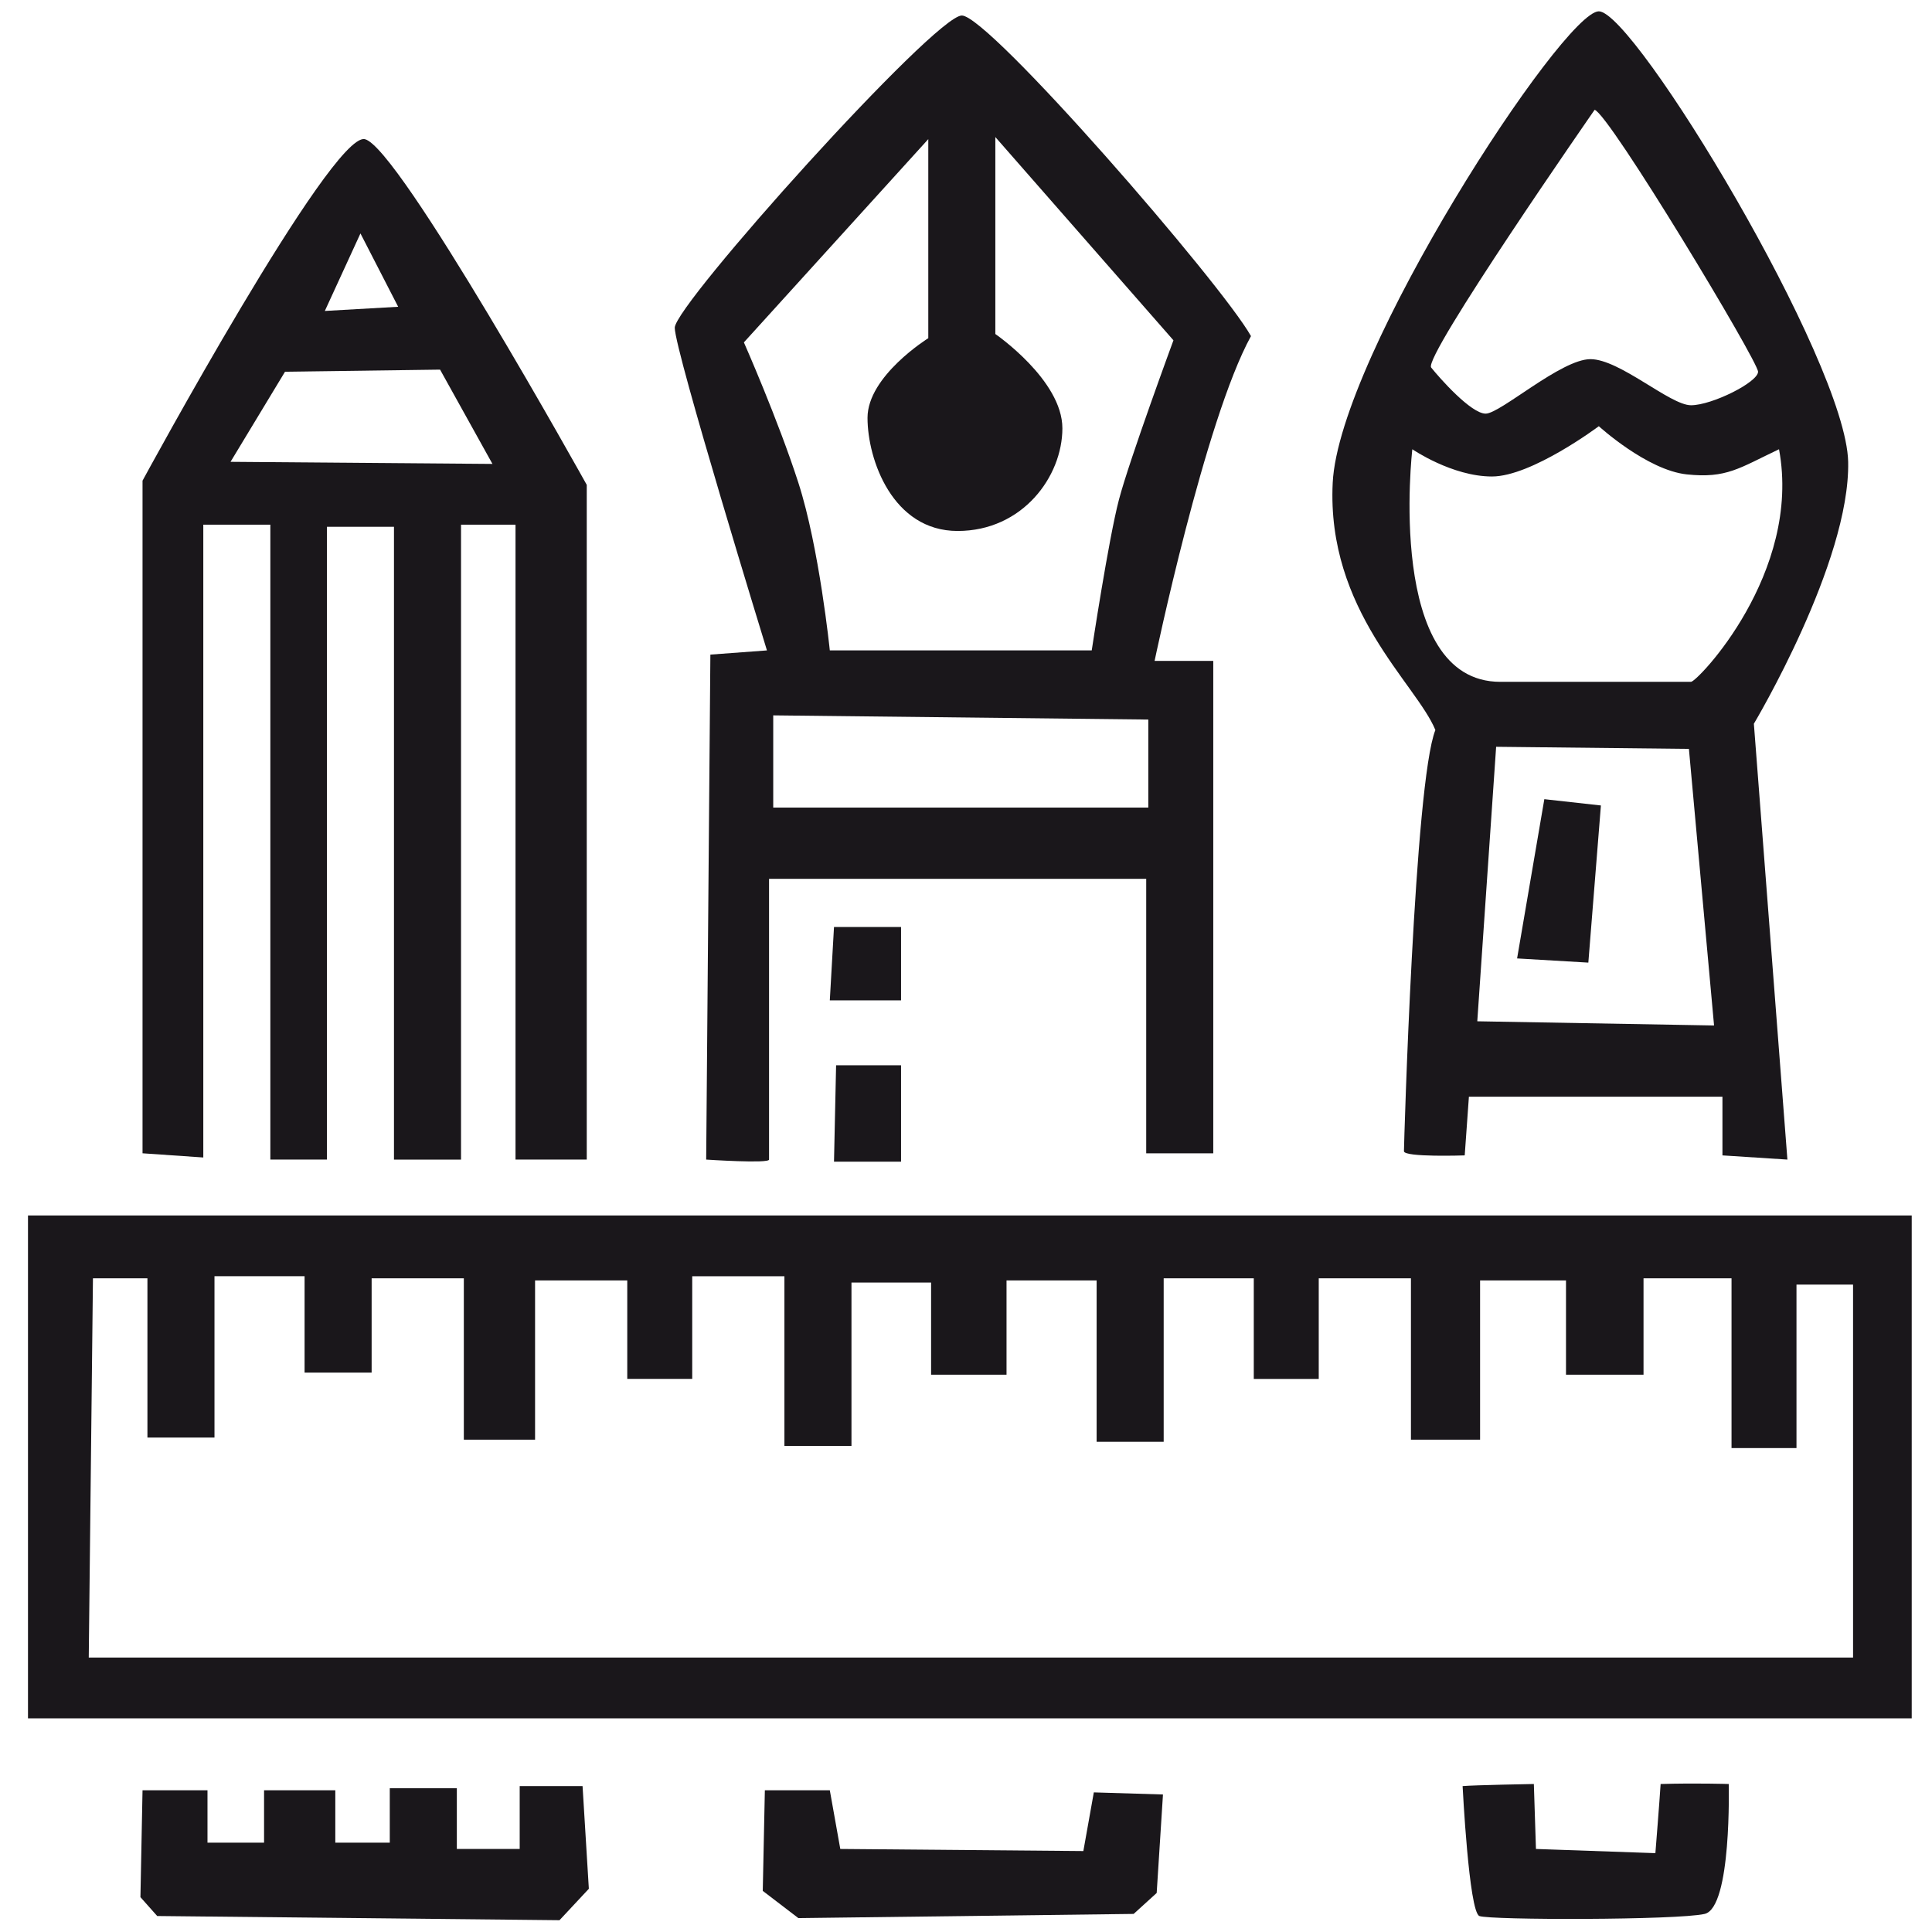 <?xml version="1.0" encoding="utf-8"?>
<!-- Generator: Adobe Illustrator 15.0.0, SVG Export Plug-In . SVG Version: 6.00 Build 0)  -->
<!DOCTYPE svg PUBLIC "-//W3C//DTD SVG 1.1//EN" "http://www.w3.org/Graphics/SVG/1.1/DTD/svg11.dtd">
<svg version="1.1" id="Capa_1" xmlns="http://www.w3.org/2000/svg" xmlns:xlink="http://www.w3.org/1999/xlink" x="0px" y="0px"
	 width="512px" height="512px" viewBox="0 0 512 512" enable-background="new 0 0 512 512" xml:space="preserve">
<g>
	<path fill="#1A171B" d="M7.417,322.108v133.271h499.21V322.108H7.417z M491.079,439.275H23.521l1.111-100.509h14.438v42.203h17.77
		v-42.758h23.877v25.543h17.77v-24.988h24.433v42.758h18.88v-42.202h24.433v26.099h17.214v-27.209h24.433v44.979h17.77v-43.313
		h21.101v24.433h19.991v-24.988h23.877v42.758h17.77v-43.313h23.878v26.654h17.214v-26.654h24.434v42.758h18.324v-42.202h22.768
		v24.988h20.546v-25.544h23.322v44.979h17.214v-43.313h14.993V439.275z"/>
	<polygon fill="#1A171B" points="221.574,282.313 238.789,282.313 238.789,307.857 221.019,307.857 	"/>
	<path fill="#1A171B" d="M254.892,4.111c-7.219,0-76.075,76.63-76.075,82.739s24.433,85.516,24.433,85.516l-14.993,1.11
		l-1.111,133.826c0,0,16.659,1.11,16.659,0s0-74.41,0-74.41h99.953v72.744h17.77V175.142h-15.548c0,0,13.327-63.859,25.543-86.071
		C323.749,75.188,262.111,4.111,254.892,4.111z M304.313,214.012h-99.398v-24.433l99.398,1.111V214.012z M296.539,132.384
		c-2.776,10.551-7.219,39.981-7.219,39.981h-69.412c0,0-2.777-27.209-8.33-44.424c-5.414-16.787-14.438-37.205-14.438-37.205
		l48.866-53.864v52.753c0,0-16.104,9.996-16.104,21.102c0,11.105,6.664,29.986,23.877,29.986c17.215,0,27.765-14.438,27.765-27.209
		c0-12.772-17.769-24.988-17.769-24.988V36.318l47.199,53.864C310.977,90.182,299.315,121.833,296.539,132.384z"/>
	<polygon fill="#1A171B" points="219.909,265.1 238.789,265.1 238.789,245.664 221.019,245.664 	"/>
	<path fill="#1A171B" d="M489.782,122.389C489.227,95.734,433.142,3,423.702,3c-9.44,0-68.856,91.068-70.522,124.941
		s22.211,53.309,27.209,65.525c-5.553,13.882-8.329,109.949-8.329,111.615c0,1.665,16.104,1.11,16.104,1.11l1.11-15.549h67.19
		v15.549l17.215,1.11L464.794,191.8C464.794,191.8,490.337,149.042,489.782,122.389z M422.591,29.099
		c3.888,1.11,43.313,66.635,43.313,69.412s-12.217,8.885-17.77,8.885s-18.88-12.216-26.654-12.216s-23.878,14.438-27.765,14.438
		s-12.217-9.44-14.438-12.216C377.057,94.624,422.591,29.099,422.591,29.099z M391.495,270.652l4.997-72.744l51.087,0.555
		l6.664,73.299L391.495,270.652z M448.135,180.694c-1.666,0-31.088,0-50.532,0c-30.541,0-23.322-61.638-23.322-61.638
		s10.551,7.219,21.102,7.219s28.32-13.327,28.32-13.327s12.771,11.661,23.322,12.771c10.551,1.111,13.882-1.666,24.433-6.664
		C477.565,151.819,449.801,180.694,448.135,180.694z"/>
	<polygon fill="#1A171B" points="402.045,253.994 420.926,255.104 424.257,213.457 409.264,211.791 	"/>
	<path fill="#1A171B" d="M96.633,36.873c-8.885-1.666-58.861,90.513-58.861,90.513v178.25l16.104,1.11V139.047h17.769v168.254
		h14.993V139.603h17.77v167.699h17.77V139.047h14.438v168.254h18.88V128.497C155.494,128.497,105.518,38.539,96.633,36.873z
		 M130.506,122.944l-69.412-0.555l14.438-23.878l41.092-0.555L130.506,122.944z M86.083,82.407l9.44-20.546l9.995,19.436
		L86.083,82.407z"/>
	<polygon fill="#1A171B" points="37.772,474.445 54.986,474.445 54.986,488.328 69.979,488.328 69.979,474.445 88.859,474.445 
		88.859,488.328 103.296,488.328 103.296,473.891 121.066,473.891 121.066,489.994 137.725,489.994 137.725,473.335 
		154.384,473.335 156.05,500.545 148.275,508.874 41.659,507.764 37.216,502.766 	"/>
	<polygon fill="#1A171B" points="202.694,474.445 219.909,474.445 222.685,489.994 287.1,490.549 289.876,475.001 308.2,475.557 
		306.534,501.655 300.427,507.208 211.579,508.318 202.139,501.1 	"/>
	<path fill="#1A171B" d="M387.607,473.335c3.055-0.277,18.88-0.556,18.88-0.556l0.556,17.215l31.651,1.11
		c0,0,1.111-13.883,1.389-18.325c9.44-0.277,18.047,0,18.047,0s0.833,32.763-6.386,34.429s-56.918,1.666-59.694,0.556
		C389.273,506.652,387.607,473.335,387.607,473.335z"/>
</g>
</svg>
